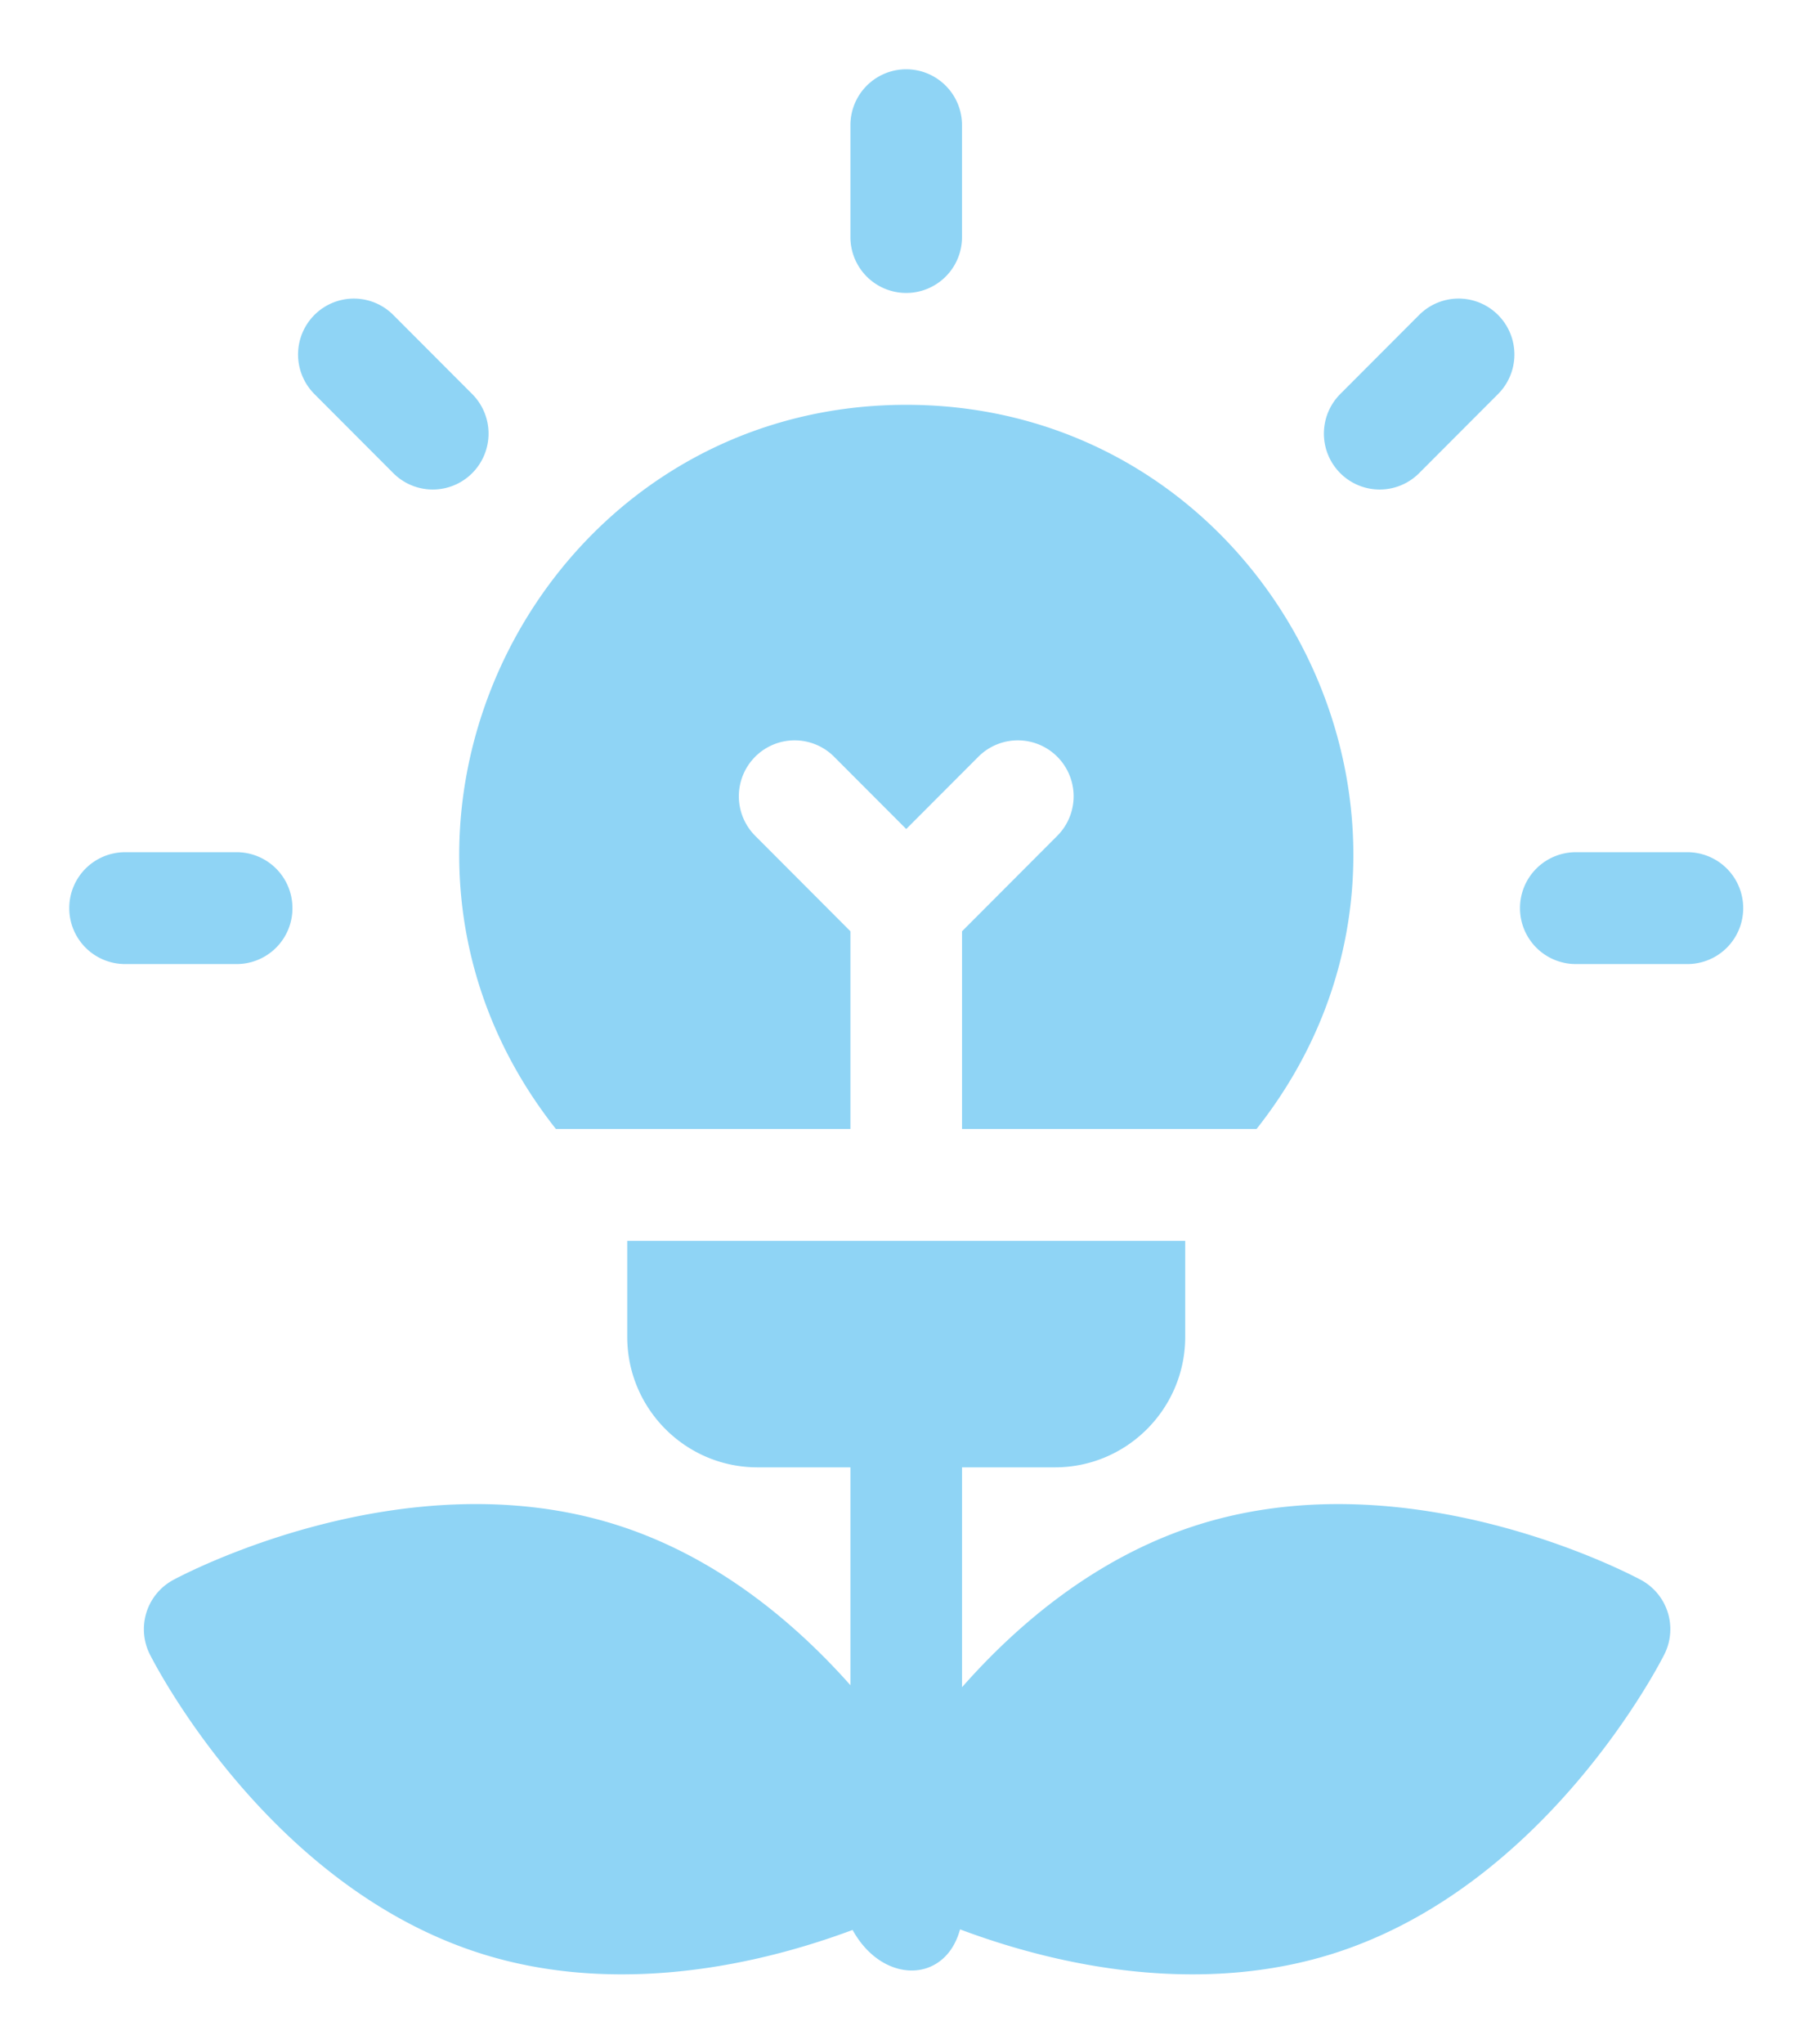 <svg width="105" height="118" fill="none" xmlns="http://www.w3.org/2000/svg"><g filter="url(#filter0_d)" fill="#83CFF4" fill-opacity=".9"><path d="M94.78 91.228c-.538-.29-13.288-7.063-25.58-3.189-5.87 1.85-10.437 5.75-13.637 9.38V84.724h5.37c4.148 0 7.52-3.38 7.52-7.535v-5.545H36.227v5.545c0 4.155 3.373 7.535 7.52 7.535h5.37v12.58c-3.195-3.597-7.727-7.435-13.536-9.266-12.292-3.874-25.042 2.899-25.579 3.19a3.232 3.232 0 0 0-1.348 4.293c.274.546 6.86 13.412 19.152 17.286 6.92 2.182 14.64 1.159 21.436-1.372 1.728 3.139 5.353 3.117 6.206-.034 6.77 2.539 14.544 3.607 21.528 1.406 12.292-3.874 18.877-16.74 19.151-17.286a3.233 3.233 0 0 0-1.348-4.294zM52.34 16.916a3.225 3.225 0 0 0 3.222-3.229V7.23A3.226 3.226 0 0 0 52.34 4a3.226 3.226 0 0 0-3.223 3.229v6.458a3.225 3.225 0 0 0 3.223 3.229zM22.715 27.319a3.218 3.218 0 0 0 4.558 0 3.234 3.234 0 0 0 0-4.566l-4.558-4.567a3.217 3.217 0 0 0-4.556 0 3.233 3.233 0 0 0 0 4.567l4.556 4.566zM16.89 52.435a3.225 3.225 0 0 0-3.222-3.229H7.223A3.225 3.225 0 0 0 4 52.435a3.226 3.226 0 0 0 3.223 3.23h6.445a3.226 3.226 0 0 0 3.223-3.23zM97.457 49.206h-6.445a3.225 3.225 0 0 0-3.223 3.229 3.226 3.226 0 0 0 3.223 3.23h6.445a3.226 3.226 0 0 0 3.223-3.23 3.226 3.226 0 0 0-3.223-3.229zM81.964 27.319l4.557-4.566a3.233 3.233 0 0 0 0-4.567 3.217 3.217 0 0 0-4.557 0l-4.558 4.567a3.234 3.234 0 0 0 0 4.566 3.218 3.218 0 0 0 4.558 0zM32.107 65.187h17.01V53.772l-5.5-5.512a3.234 3.234 0 0 1 0-4.567 3.218 3.218 0 0 1 4.556 0l4.167 4.175 4.167-4.174a3.217 3.217 0 0 1 4.557 0 3.233 3.233 0 0 1 0 4.566l-5.501 5.512v11.415h17.01C85.99 48.213 73.693 23.374 52.34 23.374c-21.406 0-33.612 24.888-20.233 41.813z"/></g><defs><filter id="filter0_d" x="0" y="0" width="104.68" height="118" filterUnits="userSpaceOnUse" color-interpolation-filters="sRGB"><feFlood flood-opacity="0" result="BackgroundImageFix"/><feColorMatrix in="SourceAlpha" values="0 0 0 0 0 0 0 0 0 0 0 0 0 0 0 0 0 0 127 0"/><feOffset/><feGaussianBlur stdDeviation="2"/><feColorMatrix values="0 0 0 0 0.514 0 0 0 0 0.812 0 0 0 0 0.957 0 0 0 0.04 0"/><feBlend in2="BackgroundImageFix" result="effect1_dropShadow"/><feBlend in="SourceGraphic" in2="effect1_dropShadow" result="shape"/></filter></defs></svg>